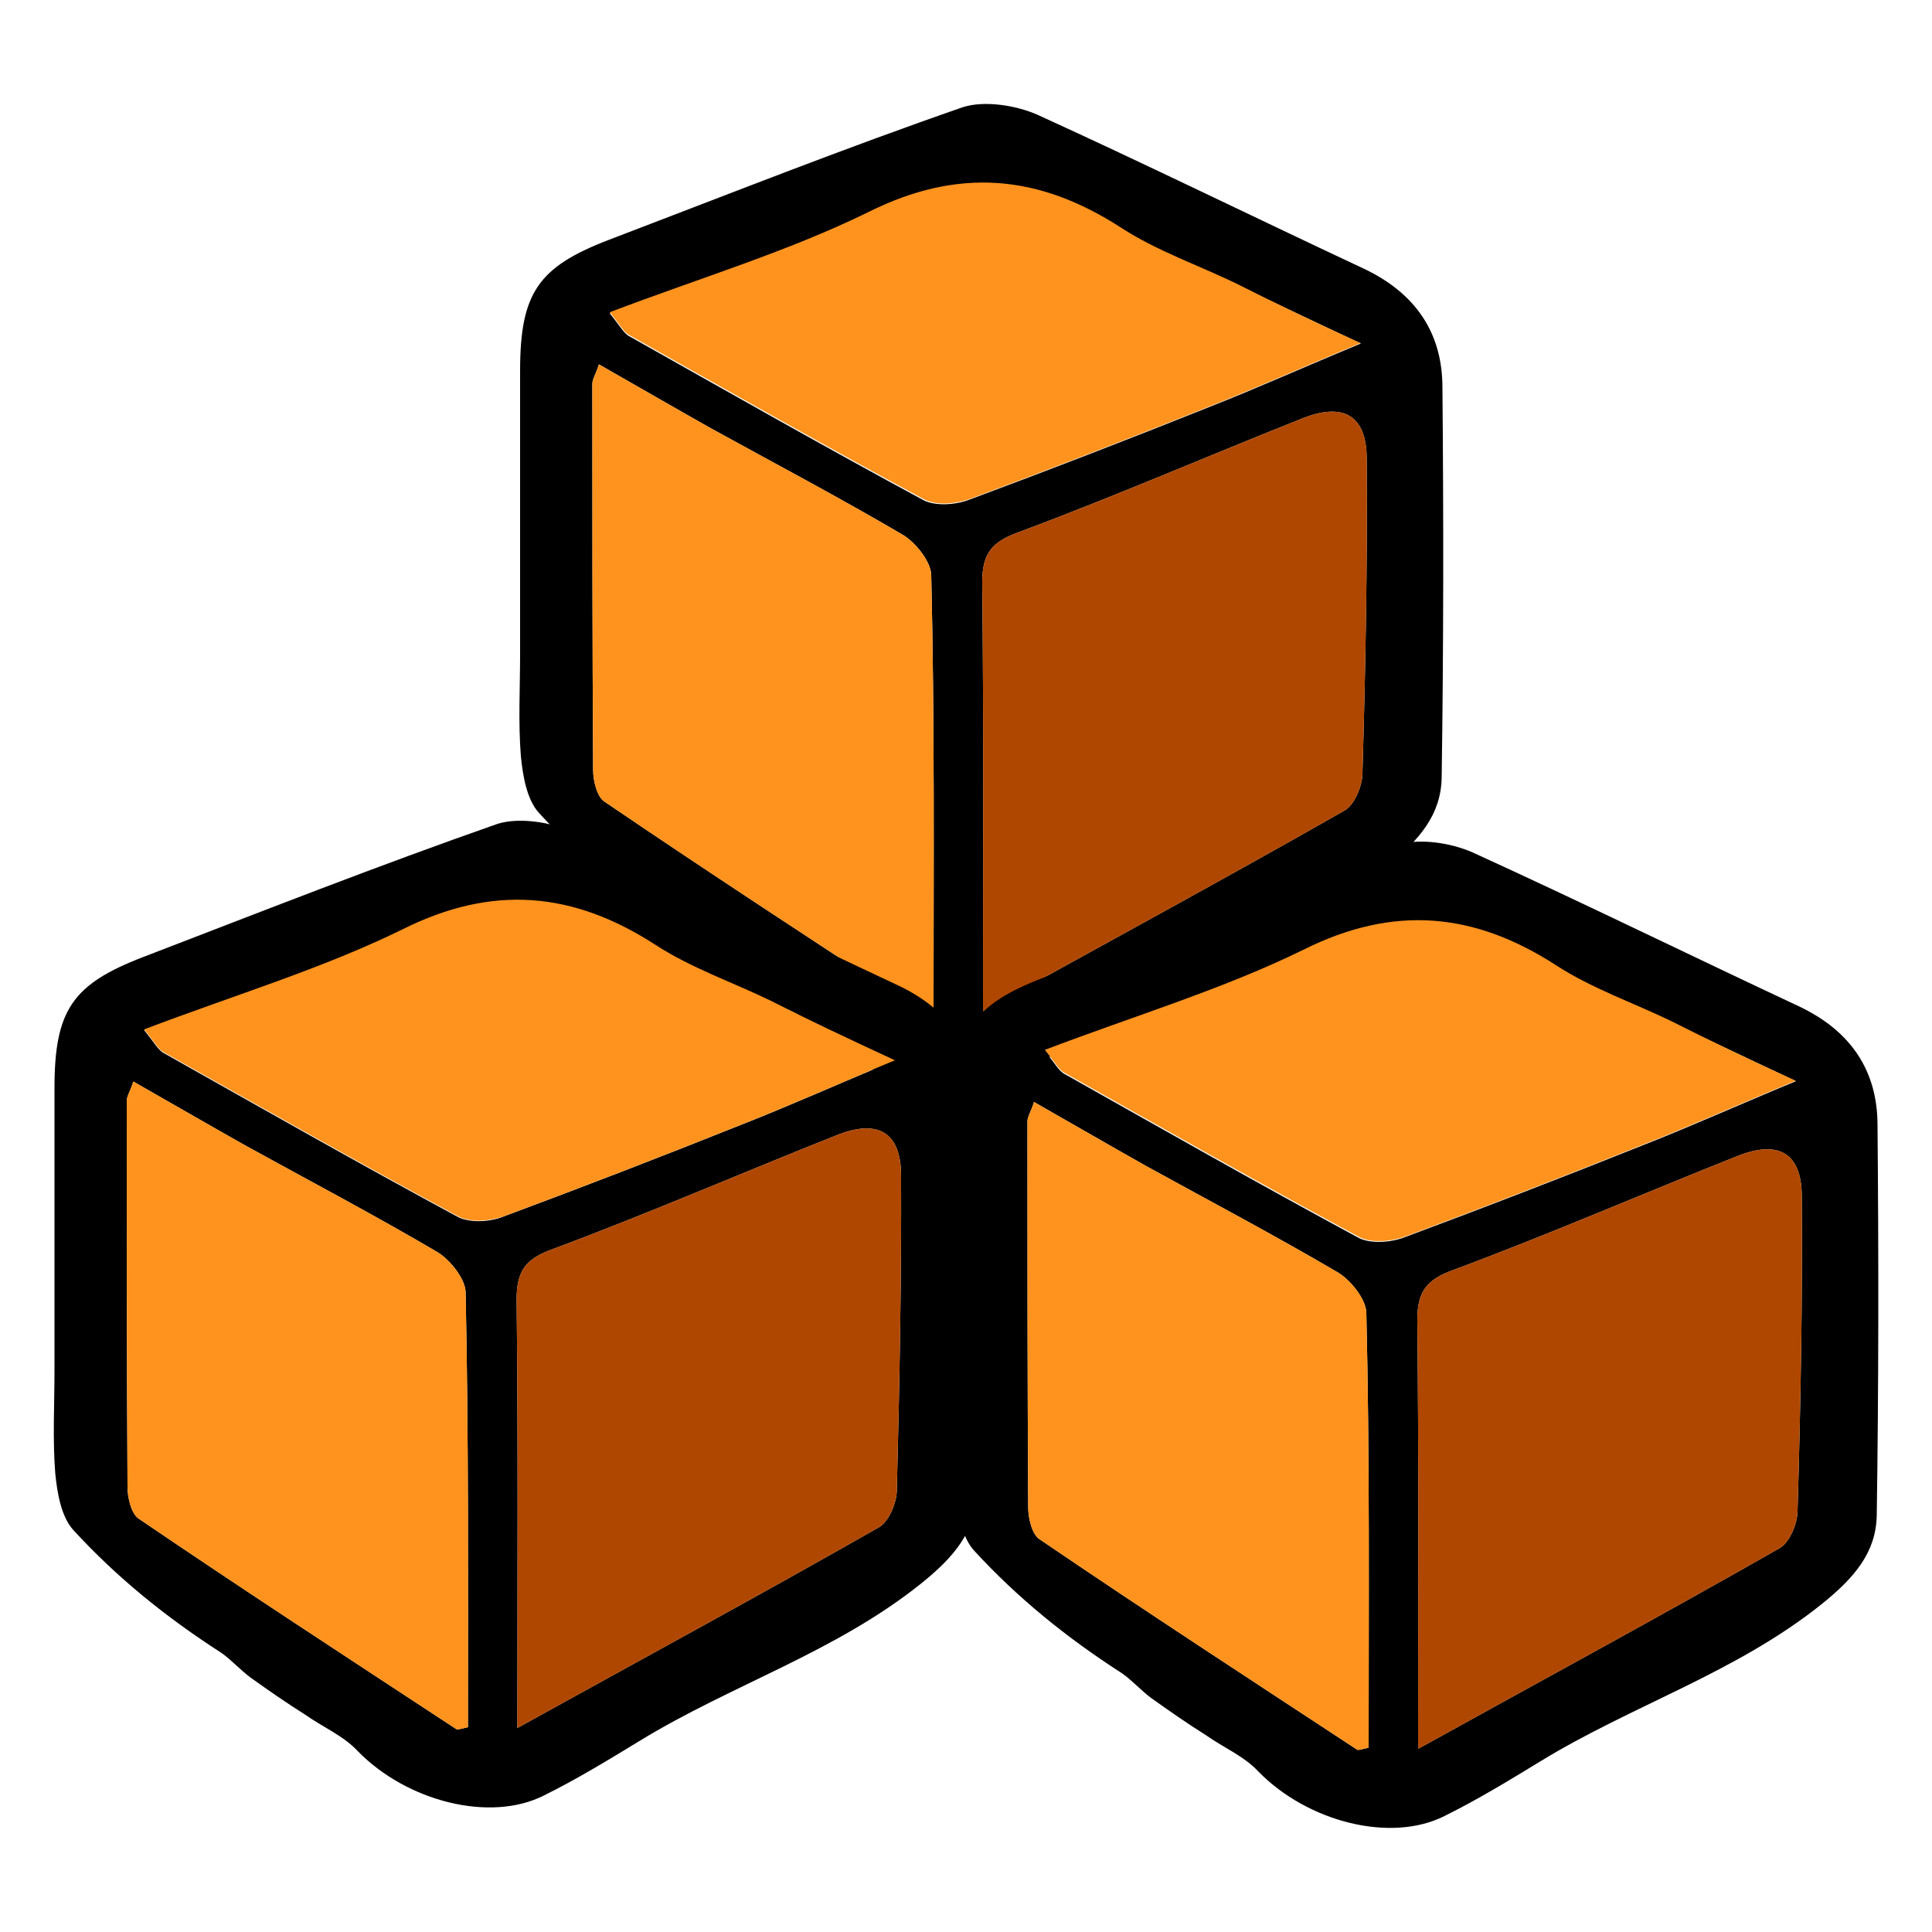 <?xml version="1.0" encoding="utf-8"?>
<!-- Generator: Adobe Illustrator 23.0.3, SVG Export Plug-In . SVG Version: 6.00 Build 0)  -->
<svg version="1.1" id="图层_1" xmlns="http://www.w3.org/2000/svg" xmlns:xlink="http://www.w3.org/1999/xlink" x="0px" y="0px"
	 viewBox="0 0 500 500" style="enable-background:new 0 0 500 500;" xml:space="preserve">
<style type="text/css">
	.st0{fill:#FF931E;}
	.st1{fill:#AF4700;}
	.st2{display:none;fill:#969696;}
</style>
<g>
	<g>
		<path d="M373.3,100.3c0-14.2-7-24.4-20.2-30.7c-28.2-13.2-56.1-26.9-84.6-39.9c-5.7-2.5-13.7-3.7-19.2-2
			c-30.9,10.7-61.1,22.7-91.8,34.4c-18.2,7-22.9,13.7-22.9,33.9c0,16,0,32.2,0,48.1l0,0v25.2c0,8.7-0.5,17.7,0.2,26.4
			c0.5,5,1.5,11.2,4.7,14.7c11.2,12.2,23.9,22.5,38.2,31.7c2.5,1.7,5,4.5,7.7,6.5c4.5,3.2,9.2,6.5,14,9.5c4.5,3.2,10,5.5,13.7,9.5
			c12.7,13,34.2,18.5,48.1,11.5c8.5-4.2,16.7-9.2,24.9-14.2c23.7-14.5,50.6-22.9,72.8-40.7c8.7-7,14-13.5,14.2-22.9
			C373.6,167.6,373.6,134,373.3,100.3z M241.6,261.4c-2.2,0.5-2.7,0.7-3,0.5c-27.4-18-54.9-35.9-82.1-54.4c-2-1.2-3-5.5-3-8.2
			c-0.2-33.4-0.2-66.6-0.2-100c0-1.2,1-2.7,1.7-5c10,5.7,19.5,11.2,28.9,16.5c16.7,9.2,33.4,18,49.9,27.7c3.2,2,7,6.7,7.2,10.2
			C241.9,186.6,241.6,224,241.6,261.4z M239.1,129.5c-25.4-13.7-50.9-28.2-76.1-42.4c-1.5-0.7-2.5-2.7-5.2-6
			c23.7-9,46.1-15.7,66.9-25.9c23.4-11.7,44.2-9.7,65.4,4c9.2,6,20,9.7,29.9,14.5c10,4.7,20,9.5,32.2,15.2
			c-14.5,6-26.7,11.5-39.4,16.5c-20.5,8.2-41.2,16.2-61.9,23.9C247.3,130.7,242.1,131,239.1,129.5z M352.6,200.1
			c0,3.2-2,8.2-4.7,9.7c-30.7,17.5-61.9,34.4-93.5,51.9c0-38.7,0.2-74.8-0.2-111c0-7.5,2.5-10.5,9.5-13
			c24.7-9.2,48.9-19.7,73.3-29.4c10.5-4.2,16.7-1,16.7,10.5C353.9,145.7,353.4,172.9,352.6,200.1z"/>
		<path class="st0" d="M241.6,261.4c-2.2,0.5-2.7,0.7-3,0.5c-27.4-18-54.9-35.9-82.1-54.4c-2-1.2-3-5.5-3-8.2
			c-0.2-33.4-0.2-66.6-0.2-100c0-1.2,1-2.7,1.7-5c10,5.7,19.5,11.2,28.9,16.5c16.7,9.2,33.4,18,49.9,27.7c3.2,2,7,6.7,7.2,10.2
			C241.9,186.6,241.6,224,241.6,261.4z"/>
		<path class="st1" d="M352.6,200.1c0,3.2-2,8.2-4.7,9.7c-30.7,17.5-61.9,34.4-93.5,51.9c0-38.7,0.2-74.8-0.2-111
			c0-7.5,2.5-10.5,9.5-13c24.7-9.2,48.9-19.7,73.3-29.4c10.5-4.2,16.7-1,16.7,10.5C353.9,145.7,353.4,172.9,352.6,200.1z"/>
		<path class="st0" d="M352.1,88.8c-14.5,6-26.7,11.5-39.4,16.5c-20.5,8.2-41.2,16.2-61.9,23.9c-3.5,1.2-8.5,1.7-11.7,0
			c-25.4-13.7-50.9-28.2-76.1-42.4c-1.5-0.7-2.5-2.7-5.2-6c23.7-9,46.1-15.7,66.9-25.9c23.4-11.7,44.2-9.7,65.4,4
			c9.2,6,20,9.7,29.9,14.5C329.7,78.3,339.6,83.1,352.1,88.8z"/>
	</g>
	<g>
		<path d="M252.8,285.8c0-14.2-7-24.4-20.2-30.7c-28.2-13.2-56.1-26.9-84.6-39.9c-5.7-2.5-13.7-3.7-19.2-2
			C97.9,224,67.7,235.9,37,247.7c-18.2,7-22.9,13.7-22.9,33.9c0,16,0,32.2,0,48.1l0,0v25.2c0,8.7-0.5,17.7,0.2,26.4
			c0.5,5,1.5,11.2,4.7,14.7c11.2,12.2,23.9,22.5,38.2,31.7c2.5,1.7,5,4.5,7.7,6.5c4.5,3.2,9.2,6.5,14,9.5c4.5,3.2,10,5.5,13.7,9.5
			c12.7,13,34.2,18.5,48.1,11.5c8.5-4.2,16.7-9.2,24.9-14.2c23.7-14.5,50.6-22.9,72.8-40.7c8.7-7,14-13.5,14.2-22.9
			C253,353.2,253,319.5,252.8,285.8z M121.1,447c-2.2,0.5-2.7,0.7-3,0.5c-27.4-18-54.9-35.9-82.1-54.4c-2-1.2-3-5.5-3-8.2
			c-0.2-33.4-0.2-66.6-0.2-100c0-1.2,1-2.7,1.7-5c10,5.7,19.5,11.2,28.9,16.5c16.7,9.2,33.4,18,49.9,27.7c3.2,2,7,6.7,7.2,10.2
			C121.3,372.1,121.1,409.6,121.1,447z M118.6,315c-25.4-13.7-50.9-28.2-76.1-42.4c-1.5-0.7-2.5-2.7-5.2-6
			c23.7-9,46.1-15.7,66.9-25.9c23.4-11.7,44.2-9.7,65.4,4c9.2,6,20,9.7,29.9,14.5c10,4.7,20,9.5,32.2,15.2
			c-14.5,6-26.7,11.5-39.4,16.5c-20.5,8.2-41.2,16.2-61.9,23.9C126.8,316.3,121.6,316.5,118.6,315z M232.1,385.6
			c0,3.2-2,8.2-4.7,9.7c-30.7,17.5-61.9,34.4-93.5,51.9c0-38.7,0.2-74.8-0.2-111c0-7.5,2.5-10.5,9.5-13
			c24.7-9.2,48.9-19.7,73.3-29.4c10.5-4.2,16.7-1,16.7,10.5C233.3,331.2,232.8,358.4,232.1,385.6z"/>
		<path class="st0" d="M121.1,447c-2.2,0.5-2.7,0.7-3,0.5c-27.4-18-54.9-35.9-82.1-54.4c-2-1.2-3-5.5-3-8.2
			c-0.2-33.4-0.2-66.6-0.2-100c0-1.2,1-2.7,1.7-5c10,5.7,19.5,11.2,28.9,16.5c16.7,9.2,33.4,18,49.9,27.7c3.2,2,7,6.7,7.2,10.2
			C121.3,372.1,121.1,409.6,121.1,447z"/>
		<path class="st1" d="M232.1,385.6c0,3.2-2,8.2-4.7,9.7c-30.7,17.5-61.9,34.4-93.5,51.9c0-38.7,0.2-74.8-0.2-111
			c0-7.5,2.5-10.5,9.5-13c24.7-9.2,48.9-19.7,73.3-29.4c10.5-4.2,16.7-1,16.7,10.5C233.3,331.2,232.8,358.4,232.1,385.6z"/>
		<path class="st0" d="M231.6,274.4c-14.5,6-26.7,11.5-39.4,16.5c-20.5,8.2-41.2,16.2-61.9,23.9c-3.5,1.2-8.5,1.7-11.7,0
			c-25.4-13.7-50.9-28.2-76.1-42.4c-1.5-0.7-2.5-2.7-5.2-6c23.7-9,46.1-15.7,66.9-25.9c23.4-11.7,44.2-9.7,65.4,4
			c9.2,6,20,9.7,29.9,14.5C209.1,263.9,219.1,268.6,231.6,274.4z"/>
	</g>
	<g>
		<path d="M485.9,291.2c0-14.2-7-24.4-20.2-30.7c-28.2-13.2-56.1-26.9-84.6-39.9c-5.7-2.5-13.7-3.7-19.2-2
			c-30.9,10.7-61.1,22.7-91.8,34.4c-18.2,7-22.9,13.7-22.9,33.9c0,16,0,32.2,0,48.1l0,0v25.2c0,8.7-0.5,17.7,0.2,26.4
			c0.5,5,1.5,11.2,4.7,14.7c11.2,12.2,23.9,22.5,38.2,31.7c2.5,1.7,5,4.5,7.7,6.5c4.5,3.2,9.2,6.5,14,9.5c4.5,3.2,10,5.5,13.7,9.5
			c12.7,13,34.2,18.5,48.1,11.5c8.5-4.2,16.7-9.2,24.9-14.2c23.7-14.5,50.6-22.9,72.8-40.7c8.7-7,14-13.5,14.2-22.9
			C486.2,358.5,486.2,324.9,485.9,291.2z M354.2,452.3c-2.2,0.5-2.7,0.7-3,0.5c-27.4-18-54.9-35.9-82.1-54.4c-2-1.2-3-5.5-3-8.2
			c-0.2-33.4-0.2-66.6-0.2-100c0-1.2,1-2.7,1.7-5c10,5.7,19.5,11.2,28.9,16.5c16.7,9.2,33.4,18,49.9,27.7c3.2,2,7,6.7,7.2,10.2
			C354.5,377.5,354.2,414.9,354.2,452.3z M351.7,320.4c-25.4-13.7-50.9-28.2-76.1-42.4c-1.5-0.7-2.5-2.7-5.2-6
			c23.7-9,46.1-15.7,66.9-25.9c23.4-11.7,44.2-9.7,65.4,4c9.2,6,20,9.7,29.9,14.5c10,4.7,20,9.5,32.2,15.2
			c-14.5,6-26.7,11.5-39.4,16.5c-20.5,8.2-41.2,16.2-61.9,23.9C359.9,321.6,354.7,321.9,351.7,320.4z M465.2,391
			c0,3.2-2,8.2-4.7,9.7c-30.7,17.5-61.9,34.4-93.5,51.9c0-38.7,0.2-74.8-0.2-111c0-7.5,2.5-10.5,9.5-13
			c24.7-9.2,48.9-19.7,73.3-29.4c10.5-4.2,16.7-1,16.7,10.5C466.5,336.6,466,363.8,465.2,391z"/>
		<path class="st0" d="M354.2,452.3c-2.2,0.5-2.7,0.7-3,0.5c-27.4-18-54.9-35.9-82.1-54.4c-2-1.2-3-5.5-3-8.2
			c-0.2-33.4-0.2-66.6-0.2-100c0-1.2,1-2.7,1.7-5c10,5.7,19.5,11.2,28.9,16.5c16.7,9.2,33.4,18,49.9,27.7c3.2,2,7,6.7,7.2,10.2
			C354.5,377.5,354.2,414.9,354.2,452.3z"/>
		<path class="st1" d="M465.2,391c0,3.2-2,8.2-4.7,9.7c-30.7,17.5-61.9,34.4-93.5,51.9c0-38.7,0.2-74.8-0.2-111
			c0-7.5,2.5-10.5,9.5-13c24.7-9.2,48.9-19.7,73.3-29.4c10.5-4.2,16.7-1,16.7,10.5C466.5,336.6,466,363.8,465.2,391z"/>
		<path class="st0" d="M464.7,279.7c-14.5,6-26.7,11.5-39.4,16.5c-20.5,8.2-41.2,16.2-61.9,23.9c-3.5,1.2-8.5,1.7-11.7,0
			c-25.4-13.7-50.9-28.2-76.1-42.4c-1.5-0.7-2.5-2.7-5.2-6c23.7-9,46.1-15.7,66.9-25.9c23.4-11.7,44.2-9.7,65.4,4
			c9.2,6,20,9.7,29.9,14.5C442.3,269.2,452.2,274,464.7,279.7z"/>
	</g>
</g>
<circle class="st2" cx="250" cy="52.1" r="4.2"/>
<circle class="st2" cx="78.7" cy="151.1" r="4.2"/>
<circle class="st2" cx="78.7" cy="348.9" r="4.2"/>
<circle class="st2" cx="250" cy="447.9" r="4.2"/>
<circle class="st2" cx="421.3" cy="348.9" r="4.2"/>
<circle class="st2" cx="421.3" cy="151.1" r="4.2"/>
</svg>
